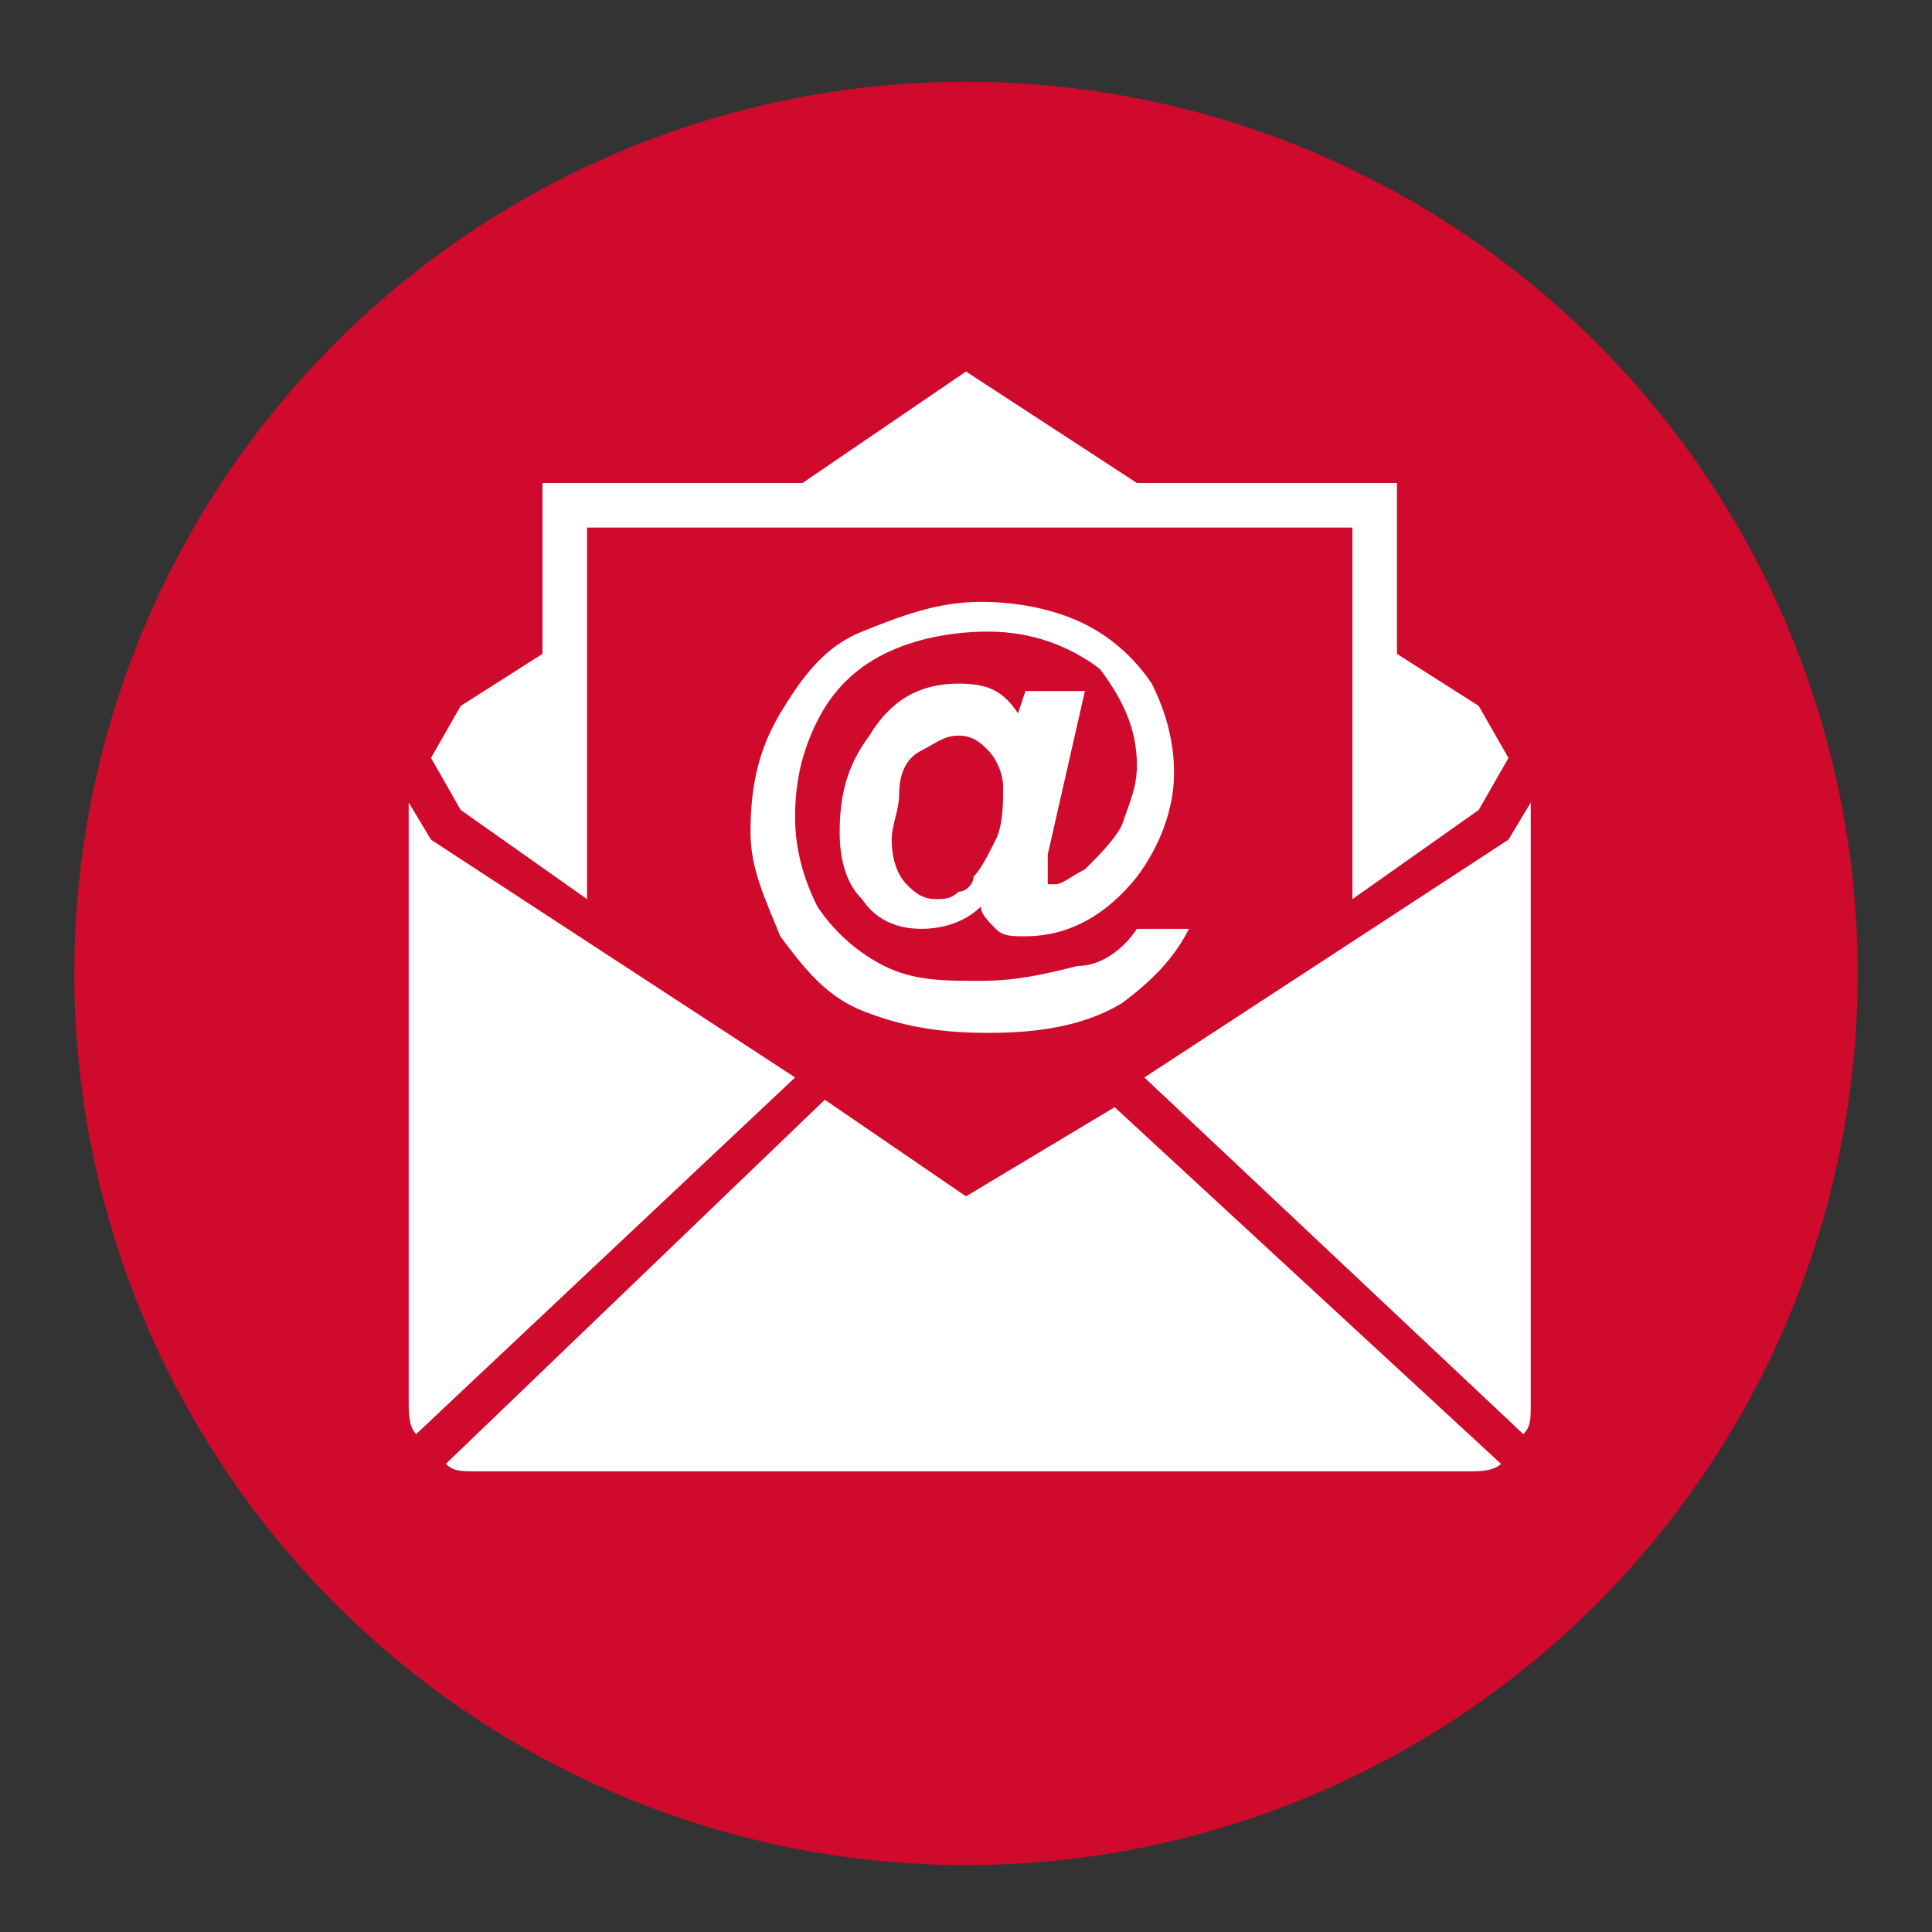 <?xml version="1.0" encoding="utf-8"?>
<!-- Generator: Adobe Illustrator 22.0.1, SVG Export Plug-In . SVG Version: 6.00 Build 0)  -->
<svg version="1.1" id="_x2014_ÎÓÈ_x5F_1" xmlns="http://www.w3.org/2000/svg" xmlns:xlink="http://www.w3.org/1999/xlink"
	 x="0px" y="0px" viewBox="0 0 26 26" style="enable-background:new 0 0 26 26;" xml:space="preserve">
<rect x="0" y="0" width="26" height="26" fill="#333333" stroke="none"/>
<style type="text/css">
	.st0{fill:#CF0A2C;}
	.st1{fill:#FFFFFF;}
</style>
<g>
	<circle class="st0" cx="13" cy="13.1" r="12"/>
	<g>
		<polygon class="st1" points="7.9,12.1 7.9,8.4 7.9,7.1 9.9,7.1 16.2,7.1 18.2,7.1 18.2,8.4 18.2,12.1 19.9,10.9 20.3,10.2 
			20.3,10.2 19.9,9.5 18.8,8.8 18.8,6.5 15.3,6.5 13,5 13,5 10.8,6.5 7.3,6.5 7.3,8.8 6.2,9.5 5.8,10.2 5.8,10.2 6.2,10.9 		"/>
		<path class="st1" d="M20.6,10.8l-0.3,0.5l-4.9,3.2l5.1,4.8c0.1-0.1,0.1-0.2,0.1-0.4V10.8L20.6,10.8z"/>
		<path class="st1" d="M5.8,11.3l-0.3-0.5v0v8.1c0,0.1,0,0.3,0.1,0.4l5.1-4.8L5.8,11.3z"/>
		<path class="st1" d="M13,16.1l-1.9-1.3L6,19.7c0.1,0.1,0.2,0.1,0.4,0.1h13.4c0.1,0,0.3,0,0.4-0.1l-5.2-4.8L13,16.1z"/>
	</g>
	<g>
		<path class="st1" d="M15.3,12.5H16c-0.2,0.4-0.5,0.7-0.9,1c-0.5,0.3-1.1,0.4-1.8,0.4c-0.7,0-1.2-0.1-1.7-0.3
			c-0.5-0.2-0.8-0.6-1.1-1c-0.2-0.5-0.4-0.9-0.4-1.4c0-0.6,0.1-1.1,0.4-1.6c0.3-0.5,0.6-0.9,1.1-1.1c0.5-0.2,1-0.4,1.6-0.4
			c0.5,0,1,0.1,1.4,0.3c0.4,0.2,0.7,0.5,0.9,0.8c0.2,0.4,0.3,0.8,0.3,1.2c0,0.5-0.2,1-0.5,1.4c-0.4,0.5-0.9,0.8-1.5,0.8
			c-0.2,0-0.3,0-0.4-0.1c-0.1-0.1-0.2-0.2-0.2-0.3c-0.2,0.2-0.5,0.3-0.8,0.3c-0.3,0-0.6-0.1-0.8-0.4c-0.2-0.2-0.3-0.5-0.3-0.9
			c0-0.5,0.1-0.9,0.4-1.3c0.3-0.5,0.7-0.7,1.2-0.7c0.4,0,0.6,0.1,0.8,0.4l0.1-0.3h0.8l-0.5,2.2c0,0.1,0,0.2,0,0.3c0,0.1,0,0.1,0,0.1
			c0,0,0.1,0,0.1,0c0.1,0,0.2-0.1,0.4-0.2c0.2-0.2,0.4-0.4,0.5-0.6c0.1-0.3,0.2-0.5,0.2-0.8c0-0.5-0.2-0.9-0.5-1.3
			c-0.4-0.3-0.9-0.5-1.5-0.5c-0.5,0-1,0.1-1.4,0.3c-0.4,0.2-0.7,0.5-0.9,0.9c-0.2,0.4-0.3,0.8-0.3,1.3c0,0.4,0.1,0.8,0.3,1.2
			c0.2,0.3,0.5,0.6,0.9,0.8c0.4,0.2,0.8,0.2,1.3,0.2s0.9-0.1,1.3-0.2C14.8,13,15.1,12.8,15.3,12.5z M12,11.3c0,0.3,0.1,0.5,0.2,0.6
			c0.1,0.1,0.2,0.2,0.4,0.2c0.1,0,0.2,0,0.3-0.1c0.1,0,0.2-0.1,0.2-0.2c0.1-0.1,0.2-0.3,0.3-0.5c0.1-0.2,0.1-0.5,0.1-0.7
			c0-0.2-0.1-0.4-0.2-0.5c-0.1-0.1-0.2-0.2-0.4-0.2c-0.2,0-0.3,0.1-0.5,0.2c-0.2,0.1-0.3,0.3-0.3,0.6C12.1,10.9,12,11.1,12,11.3z"/>
	</g>
</g>
</svg>
